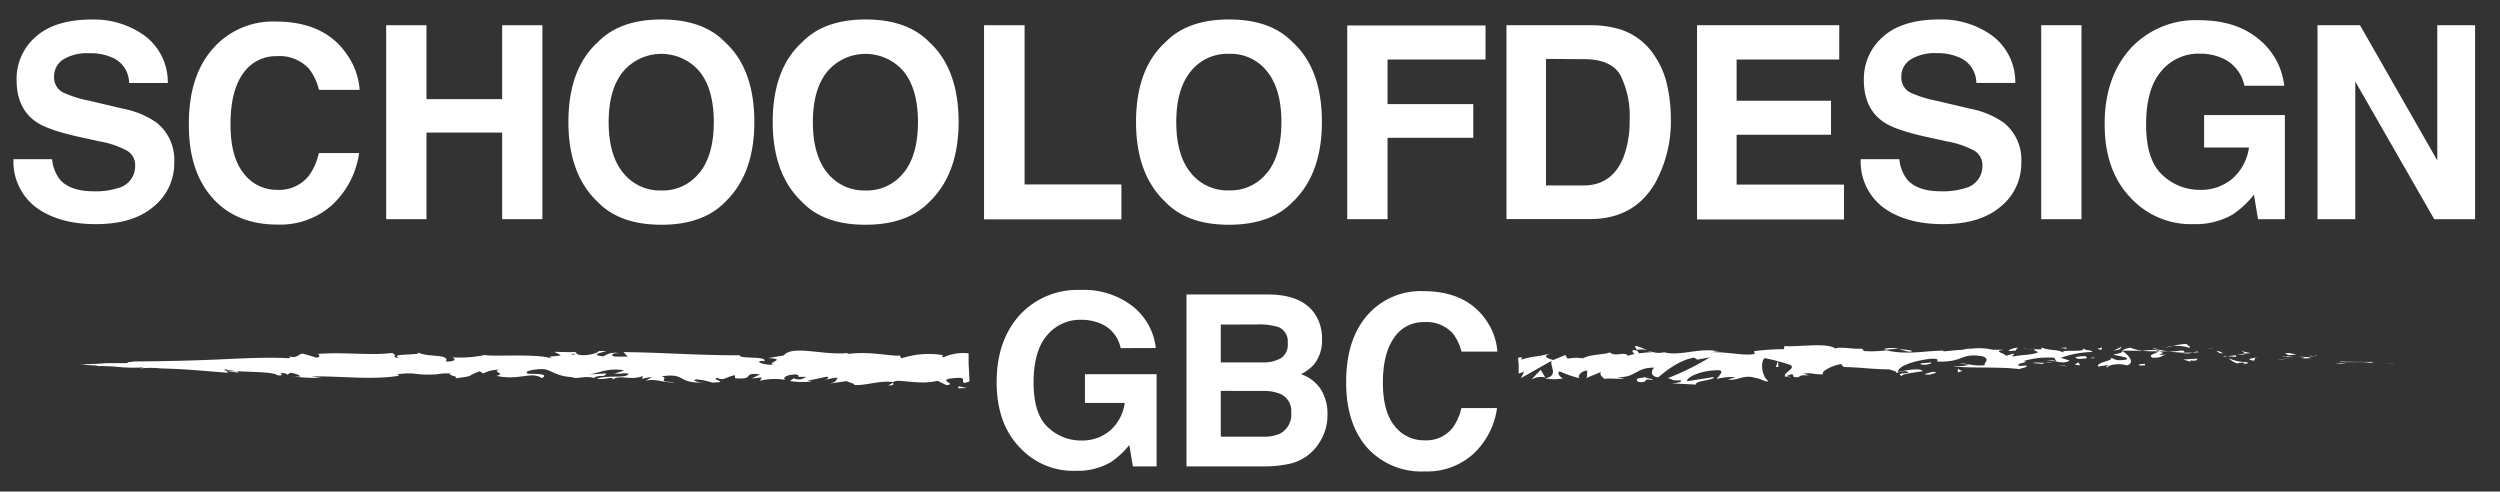<svg id="Layer_1" data-name="Layer 1" xmlns="http://www.w3.org/2000/svg" viewBox="0 0 408.24 80.27"><rect x="0" y="0" width="408.24" height="80.27" fill="#333333" stroke="none"/><defs><style>.cls-1{fill:#fff;}</style></defs><title> schoolofd</title><path class="cls-1" d="M8.51,26a6.41,6.41,0,0,0,1.21,3.24q1.65,2,5.64,2a11.92,11.92,0,0,0,3.88-.52A3.68,3.68,0,0,0,22.07,27a2.71,2.71,0,0,0-1.39-2.43,15,15,0,0,0-4.39-1.48l-3.43-.75q-5.05-1.12-6.95-2.43c-2.13-1.46-3.2-3.75-3.2-6.85A9.08,9.08,0,0,1,5.84,6Q9,3.19,15,3.19a14.12,14.12,0,0,1,8.65,2.66,9.45,9.45,0,0,1,3.75,7.7H21.08a4.53,4.53,0,0,0-2.55-4.06,8.79,8.79,0,0,0-4-.8,7.56,7.56,0,0,0-4.18,1A3.28,3.28,0,0,0,8.83,12.6a2.72,2.72,0,0,0,1.55,2.54,19.2,19.2,0,0,0,4.2,1.31l5.56,1.31a14.1,14.1,0,0,1,5.48,2.3,7.74,7.74,0,0,1,2.83,6.47,9.07,9.07,0,0,1-3.36,7.2q-3.35,2.88-9.47,2.87T5.78,33.78A9.36,9.36,0,0,1,2.2,26Z"/><path class="cls-1" d="M35.24,7.43A13,13,0,0,1,45,3.52q7.91,0,11.56,5.24a11.39,11.39,0,0,1,2.17,5.91H52.08a9,9,0,0,0-1.62-3.44,6.5,6.5,0,0,0-5.24-2.06,6.48,6.48,0,0,0-5.58,2.91c-1.36,1.94-2,4.68-2,8.24s.72,6.21,2.16,8A6.73,6.73,0,0,0,45.23,31a6.2,6.2,0,0,0,5.19-2.28A9.85,9.85,0,0,0,52.06,25h6.58a14.28,14.28,0,0,1-4.35,8.42,12.67,12.67,0,0,1-9,3.25q-6.75,0-10.63-4.39T30.84,20.21Q30.84,11.92,35.24,7.43Z"/><path class="cls-1" d="M63.06,35.79V4.12h6.58V16.19H82V4.12h6.57V35.79H82V21.65H69.64V35.79Z"/><path class="cls-1" d="M118.39,33c-2.4,2.46-5.85,3.7-10.38,3.7s-8-1.24-10.38-3.7q-4.81-4.53-4.81-13.06,0-8.7,4.81-13.06,3.59-3.7,10.38-3.7c4.53,0,8,1.23,10.38,3.7q4.78,4.35,4.79,13.06Q123.18,28.43,118.39,33Zm-4.14-4.81q2.31-2.91,2.31-8.25t-2.31-8.24a8.19,8.19,0,0,0-12.51,0q-2.35,2.89-2.35,8.25t2.35,8.25a7.65,7.65,0,0,0,6.27,2.9A7.57,7.57,0,0,0,114.25,28.16Z"/><path class="cls-1" d="M151.73,33q-3.58,3.69-10.38,3.7T131,33q-4.81-4.53-4.82-13.06,0-8.7,4.82-13.06,3.59-3.7,10.37-3.7t10.38,3.7q4.78,4.35,4.79,13.06Q156.52,28.43,151.73,33Zm-4.14-4.81q2.31-2.91,2.31-8.25t-2.31-8.24a8.19,8.19,0,0,0-12.51,0q-2.34,2.89-2.34,8.25t2.34,8.25a7.65,7.65,0,0,0,6.27,2.9A7.57,7.57,0,0,0,147.59,28.16Z"/><path class="cls-1" d="M160.69,4.12h6.62v26h15.81v5.7H160.69Z"/><path class="cls-1" d="M211.07,33q-3.58,3.69-10.37,3.7T190.32,33q-4.81-4.53-4.81-13.06,0-8.7,4.81-13.06,3.59-3.7,10.38-3.7t10.37,3.7q4.8,4.35,4.79,13.06Q215.86,28.43,211.07,33Zm-4.13-4.81q2.31-2.91,2.31-8.25t-2.31-8.24a7.55,7.55,0,0,0-6.24-2.91,7.63,7.63,0,0,0-6.28,2.9q-2.34,2.89-2.34,8.25t2.34,8.25a7.66,7.66,0,0,0,6.28,2.9A7.57,7.57,0,0,0,206.94,28.16Z"/><path class="cls-1" d="M220,4.16h22.58V9.72h-16V17h14v5.5h-14V35.79H220Z"/><path class="cls-1" d="M264.58,4.8a10.46,10.46,0,0,1,5.4,4,14,14,0,0,1,2.26,5.12,24.57,24.57,0,0,1,.6,5.24,21,21,0,0,1-2.54,10.7q-3.44,5.91-10.62,5.91H246V4.12h13.65A16.66,16.66,0,0,1,264.58,4.8ZM252.45,9.62V30.29h6.11q4.69,0,6.55-4.62a16.39,16.39,0,0,0,1-6,14.83,14.83,0,0,0-1.52-7.42q-1.52-2.6-6-2.59Z"/><path class="cls-1" d="M300.34,9.72H283.58v6.73H299V22H283.58v8.14h17.54v5.7h-24V4.12h23.22Z"/><path class="cls-1" d="M310.16,26a6.41,6.41,0,0,0,1.21,3.24q1.63,2,5.64,2a12,12,0,0,0,3.88-.52A3.68,3.68,0,0,0,323.72,27a2.71,2.71,0,0,0-1.39-2.43,15,15,0,0,0-4.39-1.48l-3.43-.75q-5.06-1.12-6.95-2.43c-2.13-1.46-3.2-3.75-3.2-6.85A9.08,9.08,0,0,1,307.49,6q3.13-2.82,9.2-2.82a14.12,14.12,0,0,1,8.65,2.66,9.45,9.45,0,0,1,3.75,7.7h-6.36a4.53,4.53,0,0,0-2.56-4.06,8.72,8.72,0,0,0-3.94-.8,7.56,7.56,0,0,0-4.18,1,3.26,3.26,0,0,0-1.57,2.88A2.72,2.72,0,0,0,312,15.14a19.2,19.2,0,0,0,4.2,1.31l5.56,1.31a14.1,14.1,0,0,1,5.48,2.3,7.74,7.74,0,0,1,2.83,6.47,9.07,9.07,0,0,1-3.36,7.2q-3.35,2.88-9.47,2.87t-9.84-2.82A9.36,9.36,0,0,1,303.85,26Z"/><path class="cls-1" d="M339.9,35.79h-6.58V4.12h6.58Z"/><path class="cls-1" d="M366.5,14a6.22,6.22,0,0,0-3.68-4.53,8.91,8.91,0,0,0-3.63-.71,7.89,7.89,0,0,0-6.28,2.88c-1.64,1.92-2.46,4.82-2.46,8.68s.88,6.64,2.66,8.25A8.75,8.75,0,0,0,359.17,31a7.84,7.84,0,0,0,5.46-1.91,8.27,8.27,0,0,0,2.62-5h-7.33V18.79h13.19v17h-4.38l-.67-4A15.32,15.32,0,0,1,364.63,35a12.15,12.15,0,0,1-6.45,1.6,13.37,13.37,0,0,1-10.31-4.36q-4.19-4.38-4.19-12t4.23-12.32A14.43,14.43,0,0,1,359.1,3.3q6,0,9.7,3.06A11.32,11.32,0,0,1,373,14Z"/><path class="cls-1" d="M378.44,4.12h6.94L398,26.2V4.12h6.17V35.79H397.5L384.61,13.32V35.79h-6.17Z"/><path class="cls-1" d="M183,56.85a5.49,5.49,0,0,0-3.25-4,8,8,0,0,0-3.22-.63,7,7,0,0,0-5.57,2.56c-1.46,1.7-2.18,4.27-2.18,7.69s.78,5.88,2.36,7.32a7.75,7.75,0,0,0,5.37,2.14,7,7,0,0,0,4.84-1.69,7.33,7.33,0,0,0,2.32-4.44h-6.5V61.1h11.7V76.16H185l-.59-3.5a13.49,13.49,0,0,1-3,2.8,10.76,10.76,0,0,1-5.72,1.42A11.86,11.86,0,0,1,166.46,73q-3.71-3.88-3.71-10.62t3.75-10.92a12.79,12.79,0,0,1,9.92-4.11,13,13,0,0,1,8.6,2.71,10.13,10.13,0,0,1,3.72,6.77Z"/><path class="cls-1" d="M214.59,51.08a7.12,7.12,0,0,1,1.29,4.28,6.24,6.24,0,0,1-1.3,4.14,7,7,0,0,1-2.14,1.6,6.25,6.25,0,0,1,3.24,2.47,7.42,7.42,0,0,1,1.09,4.12,8.14,8.14,0,0,1-1.25,4.47,7.69,7.69,0,0,1-5.15,3.62,19.75,19.75,0,0,1-4,.38H193.75V48.09h13.57Q212.45,48.17,214.59,51.08ZM199.35,53v6.18h6.82a5.68,5.68,0,0,0,3-.69A2.65,2.65,0,0,0,210.28,56a2.52,2.52,0,0,0-1.51-2.59,10.59,10.59,0,0,0-3.31-.43Zm0,10.83v7.48h6.81a6.67,6.67,0,0,0,2.85-.49,3.53,3.53,0,0,0,1.84-3.5,3,3,0,0,0-1.79-3,6.92,6.92,0,0,0-2.8-.48Z"/><path class="cls-1" d="M223.72,51a11.56,11.56,0,0,1,8.63-3.46q7,0,10.25,4.64a10.19,10.19,0,0,1,1.92,5.24h-5.86a8.18,8.18,0,0,0-1.44-3,5.79,5.79,0,0,0-4.65-1.82,5.72,5.72,0,0,0-4.94,2.58q-1.81,2.58-1.81,7.3t1.91,7.07a6,6,0,0,0,4.85,2.35,5.5,5.5,0,0,0,4.6-2,8.88,8.88,0,0,0,1.46-3.26h5.82a12.57,12.57,0,0,1-3.85,7.46,11.2,11.2,0,0,1-7.94,2.88,11.92,11.92,0,0,1-9.42-3.88c-2.29-2.61-3.43-6.17-3.43-10.71Q219.82,55,223.72,51Z"/><path class="cls-1" d="M400.32,59.63l.45,0Z"/><polygon class="cls-1" points="390.82 59.31 390.99 59.28 389.59 59.34 390.82 59.31"/><path class="cls-1" d="M381.94,59c.84.31,3.22,0,4.8.19l.26.06.72-.15C385.79,59.07,383.3,59.15,381.94,59Z"/><path class="cls-1" d="M377.21,58.08c.29.16-1,.06,1.1.11l-.2,0Z"/><path class="cls-1" d="M378.11,58.14c.94,0-.61-.16,0,0Z"/><path class="cls-1" d="M373.79,58,375,57.9c-.26-.11-1.36-.21-.95-.25C372.82,57.64,373.08,57.77,373.79,58Z"/><path class="cls-1" d="M372.63,58.22l.63,0A.91.91,0,0,0,372.63,58.22Z"/><path class="cls-1" d="M374.62,58.13l-1.36.06c.18.08.2.21.63,0C373.77,58.29,374,58.18,374.62,58.13Z"/><path class="cls-1" d="M375.38,58.23c.7.12,1.59.21.35.29C378.09,58.57,377.74,58.31,375.38,58.23Z"/><path class="cls-1" d="M381.49,59.33l.92.1.8-.08C382.81,59.39,381.43,59.24,381.49,59.33Z"/><path class="cls-1" d="M366.12,57.27c-.08.11.42.32.51.47l.91-.08C367.07,57.56,366.18,57.44,366.12,57.27Z"/><path class="cls-1" d="M366.63,57.74l-1.36.13C366.48,57.94,366.7,57.86,366.63,57.74Z"/><path class="cls-1" d="M372.41,58.7l2.23-.24c-.89.07-1.78.14-2.66.23Z"/><polygon class="cls-1" points="360.92 56.93 361.69 56.69 360.32 57.05 360.92 56.93"/><path class="cls-1" d="M357.47,56.78c.57-.22-.78-.49-.18-.62a9.88,9.88,0,0,0-2.45.33A7.62,7.62,0,0,1,357.47,56.78Z"/><path class="cls-1" d="M353.63,56.74c.38-.05.78-.15,1.21-.25A5.11,5.11,0,0,0,353.63,56.74Z"/><path class="cls-1" d="M363,57.7a2,2,0,0,0-1.07-.4l.53.37Z"/><path class="cls-1" d="M362.43,57.68h0l-1.16-.07Z"/><path class="cls-1" d="M363.08,57.71H363C363,57.74,363,57.75,363.08,57.71Z"/><path class="cls-1" d="M368.84,58.33c-.8.13-2.47.28-.86.57C368.56,58.71,367.63,58.54,368.84,58.33Z"/><path class="cls-1" d="M363.75,58.16l1.44.13c0-.09-.29-.23.11-.3Z"/><polygon class="cls-1" points="363.04 58.24 363.75 58.16 363.21 58.11 363.04 58.24"/><path class="cls-1" d="M356.11,57.24a8.61,8.61,0,0,1-2.08.13c.82.12,1.68.19,2.49.23C356.63,57.48,357,57.27,356.11,57.24Z"/><path class="cls-1" d="M359.18,57.49l-.14,0C359.13,57.54,359.19,57.56,359.18,57.49Z"/><polygon class="cls-1" points="346.43 57.27 346.55 57.34 346.58 57.27 346.43 57.27"/><path class="cls-1" d="M356.66,57.67a2.82,2.82,0,0,0,1.35-.08c-.47,0-1,0-1.49,0C356.47,57.65,356.46,57.69,356.66,57.67Z"/><path class="cls-1" d="M351.51,56.83c.32.1.69.2,1.08.28C352.27,57,351.62,56.72,351.51,56.83Z"/><path class="cls-1" d="M358.83,57.4l.09,0C358.72,57.29,358.75,57.33,358.83,57.4Z"/><path class="cls-1" d="M358.83,57.4a4.31,4.31,0,0,0-.82.19,10.05,10.05,0,0,0,1-.08A1,1,0,0,1,358.83,57.4Z"/><path class="cls-1" d="M344.13,60c.11-.4,1.74-.77,3.15-.34,1.39-.3.48-1.64-.73-2.35,0,.18,0,.34-1.47.59.5.21,3.17.48,2,.85-1.89.22-1.55-.13-2.47-.34.78.5-2.41.72-2,1.45l1.66-.26C344.27,59.74,343.67,59.92,344.13,60Z"/><path class="cls-1" d="M349.27,57.35l.59-.05a9.72,9.72,0,0,1-2-.53c-1,.21-1.18.36-1.25.5l2.89,0Z"/><path class="cls-1" d="M352.5,57.37c-.46.4-1.87.56-1,1.05,1.73,0,1.21-.33,2.24-.48-2.78,0,.8-.21-1.21-.52.55-.05,1-.05,1.51-.05-.51-.07-1-.16-1.44-.26l.06,0h0c.12.06.16.09,0,.06h-.05a.38.38,0,0,1-.13.16c-.81-.13-.13-.12.13-.16,0,0,0,0,0-.06h0c-.93,0-1.86.08-2.79.16C350.45,57.37,351.19,57.36,352.5,57.37Z"/><path class="cls-1" d="M366.5,59.55c-.09,0-.09,0-.09-.07C366.23,59.52,366.16,59.54,366.5,59.55Z"/><path class="cls-1" d="M365.35,59.35a2.38,2.38,0,0,1,1-.13c.57.1,0,.15,0,.26.39-.09,1.39-.21.14-.38l-.2,0a6.65,6.65,0,0,1-2.36-.61A3.46,3.46,0,0,0,365.35,59.35Z"/><path class="cls-1" d="M358.84,58.56l-2.32.15,1.18.35-.06-.2C359,59,358.68,58.71,358.84,58.56Z"/><polygon class="cls-1" points="346.16 57.05 346.47 56.59 345.13 57.26 346.16 57.05"/><polygon class="cls-1" points="343.14 57.13 343.26 56.73 342.46 56.97 343.14 57.13"/><path class="cls-1" d="M269,57.17c-1-.37-2.11-.94-2-.5l.31.44A5.26,5.26,0,0,1,269,57.17Z"/><path class="cls-1" d="M145.84,62.49l-.8.45C146.29,62.93,145.74,62.71,145.84,62.49Z"/><path class="cls-1" d="M312.23,57.28a13.08,13.08,0,0,0-2.14-.26C311.13,57.27,312,57.65,312.23,57.28Z"/><path class="cls-1" d="M307.61,57c.16,0,.3.07.46.11a11.61,11.61,0,0,1,2-.11A4.36,4.36,0,0,0,307.61,57Z"/><path class="cls-1" d="M48,61.63l-.22-.05C47.73,61.63,47.83,61.63,48,61.63Z"/><path class="cls-1" d="M19.47,59.27l1.17-.05Z"/><path class="cls-1" d="M331,56.94c.64,0,.1,0,0,0Z"/><path class="cls-1" d="M334.11,58.65c-.13.05-.24.11-.25.21A.44.44,0,0,1,334.11,58.65Z"/><path class="cls-1" d="M301.24,59.72h-.06C301.37,59.81,301.34,59.79,301.24,59.72Z"/><path class="cls-1" d="M332,57.13a7.65,7.65,0,0,0-.81-.13A5.52,5.52,0,0,0,332,57.13Z"/><path class="cls-1" d="M331.83,56.93l.56,0C332.47,56.9,332.4,56.85,331.83,56.93Z"/><path class="cls-1" d="M330.11,57a8.78,8.78,0,0,1,1,0q-.19,0-.15-.06Z"/><path class="cls-1" d="M100.41,61l-.13,0C99.63,61.11,99.91,61.08,100.41,61Z"/><path class="cls-1" d="M252.36,61.67l.07,0h-.09Z"/><path class="cls-1" d="M250.06,62a3,3,0,0,1,2.28-.36l-.76-1.25Z"/><path class="cls-1" d="M341.72,57.48c-.81-.6-.41.07-1.68-.64,1.1.88-4.56,0-2.8.89-1.3-.82-2.25-.35-3.95-1,0,.2.6.39-.9.29a1.44,1.44,0,0,1-.33.18l-.1,0,.09,0c-.07,0-.07,0,0,0a2.08,2.08,0,0,1,.76.31c-.74.47-3.13.45-3.93.69-.89-.09.37-.23-.11-.45l-1.21.36c-.12-.45-2.36-.74-.27-1l-1.88,0a10,10,0,0,0-3.58-.16c-.89-.1-2.24.5-1.47.15l-3,.28,0-.12c-2.92,0-6,.75-9.34-.06a16.65,16.65,0,0,1-3.64.12l-.32-.39c-1.26.14-3.79-.39-4.33,0-1.36-1.05-6.12-.23-8.34-.42l-.08.51a38.62,38.62,0,0,0-4.88.32l.11.45c-1.63.37-4.2-.32-6.78-.27.18-.18.83-.13,1.29,0-3.08-1-6.51.74-9.31,0a3.42,3.42,0,0,1-1.69,0,.43.43,0,0,0,.17,0H270c-.31-.08-.63-.17-1-.24a4.49,4.49,0,0,0,.81.24,17.67,17.67,0,0,0-2.15.18l-.34-.48h-.19c-.78-.18-.63.23-.21.59a5.94,5.94,0,0,0-1.06.29c-.63-.78-2.09.26-3-.57-.5.38-3.52.32-4.3,1a6.7,6.7,0,0,0-2.57.05l-.37-.61-2,.82c-1.18-.37-1.67-.59-.5-1.06-2.84.73-2.3.28-4.71,1l.12-.39a3.57,3.57,0,0,0-.62.07c0,.38.06.76.08,1.14s0,1,0,1.44c.47-.11.8-.25.88-.42a3.63,3.63,0,0,1-.54,1.19l5.07-2.86c-.45.73,1.27,2.47-1.09,2.88a7.74,7.74,0,0,0,2.94,0c-.46-.1-1.15-1-.52-1.12a17.54,17.54,0,0,0,3.34,1.13c-.69-.16.08-1.31,1.17-1.27-.17.17.09,1.13-.31,1.25l2.72-1.12c-.68.2-.12.95.49,1.27-.28-.22,2.36,0,3.08-.09l-1.15-.26c3.07.17,3-1.59,6.08-1.53-.37.24-.91,1.43.64,1.57.71-.57,3.15-2.77,5.85-3.21l.52.33,2.06-.38a42.41,42.41,0,0,1-6.88,3.4c1.15.27.32.39,2.05.36.6.31-.94.47-1.45.49l4,.2c-.18-.67,3.07-.68,2.92-1.24l-4.36.7c-.18-.67,2.52-1.91,5.36-1.79.72.27-.54,1.2-.48,1.42a7.86,7.86,0,0,1,3-.28l-1.21.36c1.58.26,2.58-.89,4.48-.25.66,0,2,.87,2.08.47-1.07-.76-1.28-3.14-.57-3.71a33,33,0,0,1,4.19,1.11c1.09.6-1.62,1.43-.7,2,0-.19.64-.41.89-.48.69.15-.29.56,1.21.48.25-.68,3.05.06.71-.57,1.46-.2,1.55.14,3.27.11-.54-.44,1.55-1.5,3-1.7-.09.18.24.4.4.5,3,.07,4.61.38,7.41.38.26.17,1.61.37,1,.66a4.54,4.54,0,0,1,1.63-.37c1.67.59-1.92.09-.65.8.11-.39,2.23-.55,3.46-.79-.38-.61-2.84-.12-4.07.13,0-.85,2.14-1.73,5.06-2.12,2.33-.21,1,.54,1.42.42,4.36.15,3.72-1.47,7.35-.86,1.43.54.06,1.07.38,1.46-1.9.2-2.91-.34-4.19-.32l1.58.25a6.42,6.42,0,0,1-2.56.16c1.21.48,7.38.09,10.75.54.6-.18,1.63-.37,1.14-.58l-1.06.07c-1-.43,2-.6.66-.8a14.1,14.1,0,0,1,5-.54l.38.61a2.83,2.83,0,0,0-1.88-.17c.84-.28,3.09.83,4,0l-1.41-.42A15.6,15.6,0,0,1,341.72,57.48Z"/><path class="cls-1" d="M258.47,58.59c0-.11-.25-.16.14-.17A.55.55,0,0,0,258.47,58.59Z"/><path class="cls-1" d="M158.17,59.42c0-.52,0-1,0-1.57h0l0-.07s0-.06,0-.08a7.73,7.73,0,0,0-4.05.63c-.56-.1-.15-.25-.1-.33a14.22,14.22,0,0,0-6.82.52l-.31-.49c-.8.28-5.09-.78-8.54-.2,0-.06.1-.16.38-.23-3.89.59-9.3-1.37-10.72.43l-2.57.45c3.32.14-.49.78.87,1.08-1.3.11-3.37-.54-1.76-.64l.25.09c.59-.94-4.12-.33-4-1-6.53.05-12.89-.47-19-.51l.7.73-2.13,0c-.56-.17-.75-.58.77-.55a3.32,3.32,0,0,0-2.59.51c-3-.3,1.16-.85.25-.87l-1.24,0,.28.09a5.93,5.93,0,0,1-2.93.58c-1.15-.15-.59-.45-1-.48,0,0-.15-.08-.7,0l-2.69-.06,1.08.57c-1.19.29-2.53,0-1.29.63-1.82-1-10-.36-11.14-.68a19.41,19.41,0,0,1-5.35.37c.51.12.81.76-1,.69.65-1.34-3.22-.59-4.64-1.55,1.27.66-5,.12-3,1-1.47-.12-.09-.51-1.21-.84-3.49.45-7.69-.18-12,.15-.07.15.66.37-.27.62-.76-.24-1.52-.46-2.28-.67-.85.11-.78.85-2.34.42.22.1.55.27,0,.33-4.23-.21-8.55.1-12.89.27s-8.69.25-13,.27c1.16,0,.39.08-.5.12.57,0,0,.1.1.15q-1.8,0-3.6,0c-.65.12-3.85.18-4.23.23l1.14,0c-1.51.07,2.12.1,1.9.25a30.28,30.28,0,0,1,3.22.13,25.44,25.44,0,0,0,4,.09c.61.08-.52.07-.2.15a16,16,0,0,1,3.14,0l-.18,0c4.43.12,6.33.34,11.32.73l-.37-.29a10.16,10.16,0,0,1,1.79.26c1.23-.39-3-.13-1.88-.56,1.42.63,7.54.2,8.5,1,1.65.08-.48-.42,1.17-.36l.43.25.42-.29c1.08.09,1.62.41,1.66.61-.26,0-.74,0-1,0a32.15,32.15,0,0,0,4.42.2l-1.58-.23c4.5-.1,10,.63,14.32-.12l-.33-.22c3.32-.45,2.66.22,6.3,0l-.13.05A9.09,9.09,0,0,1,73.67,61c-.92.26,1.73.51.53.8,3.59-.44,1.77-.35,4.15-1.18l.55.37a5.39,5.39,0,0,1,2.69-.61c-1.49.32,1.16.57-.51,1,3.81.81,5.66-.82,7.41.37,1.76-1-3.3-.57-2.32-.79-.82-.34,1.45-.77,2.65-.67s2.07,1.31,5.13,1.3c-.3,0-.32.07-.63.06,1.15.27,2.25-.35,3.66.07.79-.62,1.83,0,2-.75l-2.81.18c1.6-.21,3.09-1.13,5.72-.68a5.76,5.76,0,0,1-1.53.48c.77.24,1.48-.15,2.28.09-.23.79-3.42.17-5.13.78.83.33,3.23-.58,2.38.28,1.23-1.09,3,.14,5.09-.7l-.14.48a6.48,6.48,0,0,1,1.62-.29l-1.1.62c1.68-.53,3.24.46,4.85.17-3.37,0-.75-.57-2.18-.92,4.07-.62,2.48,1.16,6.78,1-.74,0-2-.32-1.11-.51a11,11,0,0,1,2.61.53c3.08-.1-.48-.49.84-.78,1,.58,1.51-.23,2.87-.42v.48c3.51.31.93-1,4.1-.63l-1.34.67,1.65-.17-.34.55a10,10,0,0,1,4.11-.15c-.41-.34.23-.88,1.79-.89,1.07.28-.59.46,1.62.39a1.83,1.83,0,0,1-2,.23c-.1.16-.49.31-.59.46a13.46,13.46,0,0,0,3.67.07,3.84,3.84,0,0,1-.86-.11l3.2-.67c.5.18.1.33-.29.47.65-.05,1.1-.27,2.05-.31-.25.39-.19.79-1.54,1l3-.44c.21.17,1.57.47,1.17.61,1.69.23,4.15-.76,6.39-.45a2.15,2.15,0,0,1,.83-.21c2.11.09,4,.57,6.48,0l1.41.71c2-.16-1.92-.89,1.34-1.15,2.31-.23.86.6,1.67.79l.76-.23C158.3,61.38,158.22,60.41,158.17,59.42ZM93.58,57.73l.42.12C93.05,58,93.31,57.87,93.58,57.73Z"/><path class="cls-1" d="M324,57.33l-.05,0C322.89,57.16,323.26,57.24,324,57.33Z"/><path class="cls-1" d="M146,62.41h-.08a.23.23,0,0,0-.07.08Z"/><path class="cls-1" d="M292.6,61.63a2.72,2.72,0,0,1-.86-.25C291.72,61.5,291.92,61.6,292.6,61.63Z"/><path class="cls-1" d="M337.63,56.72l-1.39.12a3.65,3.65,0,0,1,1.25.16C337.46,56.89,337.19,56.73,337.63,56.72Z"/><path class="cls-1" d="M349.67,59.7c.2-.06.43,0,.63-.06l-.06-.23C349.38,59.42,348.77,59.61,349.67,59.7Z"/><path class="cls-1" d="M338.91,58.32c.11.41,1,.27,1.95.19a1,1,0,0,1-.17,0C341,58,339.94,58.13,338.91,58.32Z"/><path class="cls-1" d="M341.09,58.5a6.76,6.76,0,0,1,.9,0C342.1,58.26,341.62,58.44,341.09,58.5Z"/><path class="cls-1" d="M328.9,57.27c.46.1.29-.52.55-.36C330,56.4,326.37,57.54,328.9,57.27Z"/><polygon class="cls-1" points="339.7 59.66 339.35 59.16 338.8 59.56 339.7 59.66"/><path class="cls-1" d="M332,59.29l1.56.14c0-.09.17-.13.41-.17C333,59.24,332,59.14,332,59.29Z"/><path class="cls-1" d="M334,59.26a4.45,4.45,0,0,0,1.25-.09C335,59.18,334.39,59.2,334,59.26Z"/><polygon class="cls-1" points="337.57 59.81 337.12 59.7 336.02 59.67 337.57 59.81"/><path class="cls-1" d="M315.33,59.19l-1.69.15c-.17.17.29.27.92.21C315,59.43,315.59,59.36,315.33,59.19Z"/><path class="cls-1" d="M320.46,60.57a1.64,1.64,0,0,1-.75-.39l0,.63Z"/><path class="cls-1" d="M315.52,60.71c-.17.17-2.46.49-.32.46C315.38,61,317.07,60.85,315.52,60.71Z"/><polygon class="cls-1" points="289.98 59.92 290.41 59.92 290.35 58.9 289.98 59.92"/><path class="cls-1" d="M267.48,62.36c2,.25.47-.63,2.29-.32.47-.24-1.48-.25-1-.46C267.56,61.83,266.92,61.69,267.48,62.36Z"/><path class="cls-1" d="M268.77,61.58l.62-.15A3.16,3.16,0,0,0,268.77,61.58Z"/><polygon class="cls-1" points="14.74 59.44 13.44 59.51 14.28 59.48 14.74 59.44"/><path class="cls-1" d="M12.26,59.61H12l-.77,0Z"/><path class="cls-1" d="M156.5,63.42c.6,0,1.3-.11,1.91-.08C157.1,63.44,156.34,62.69,156.5,63.42Z"/></svg>